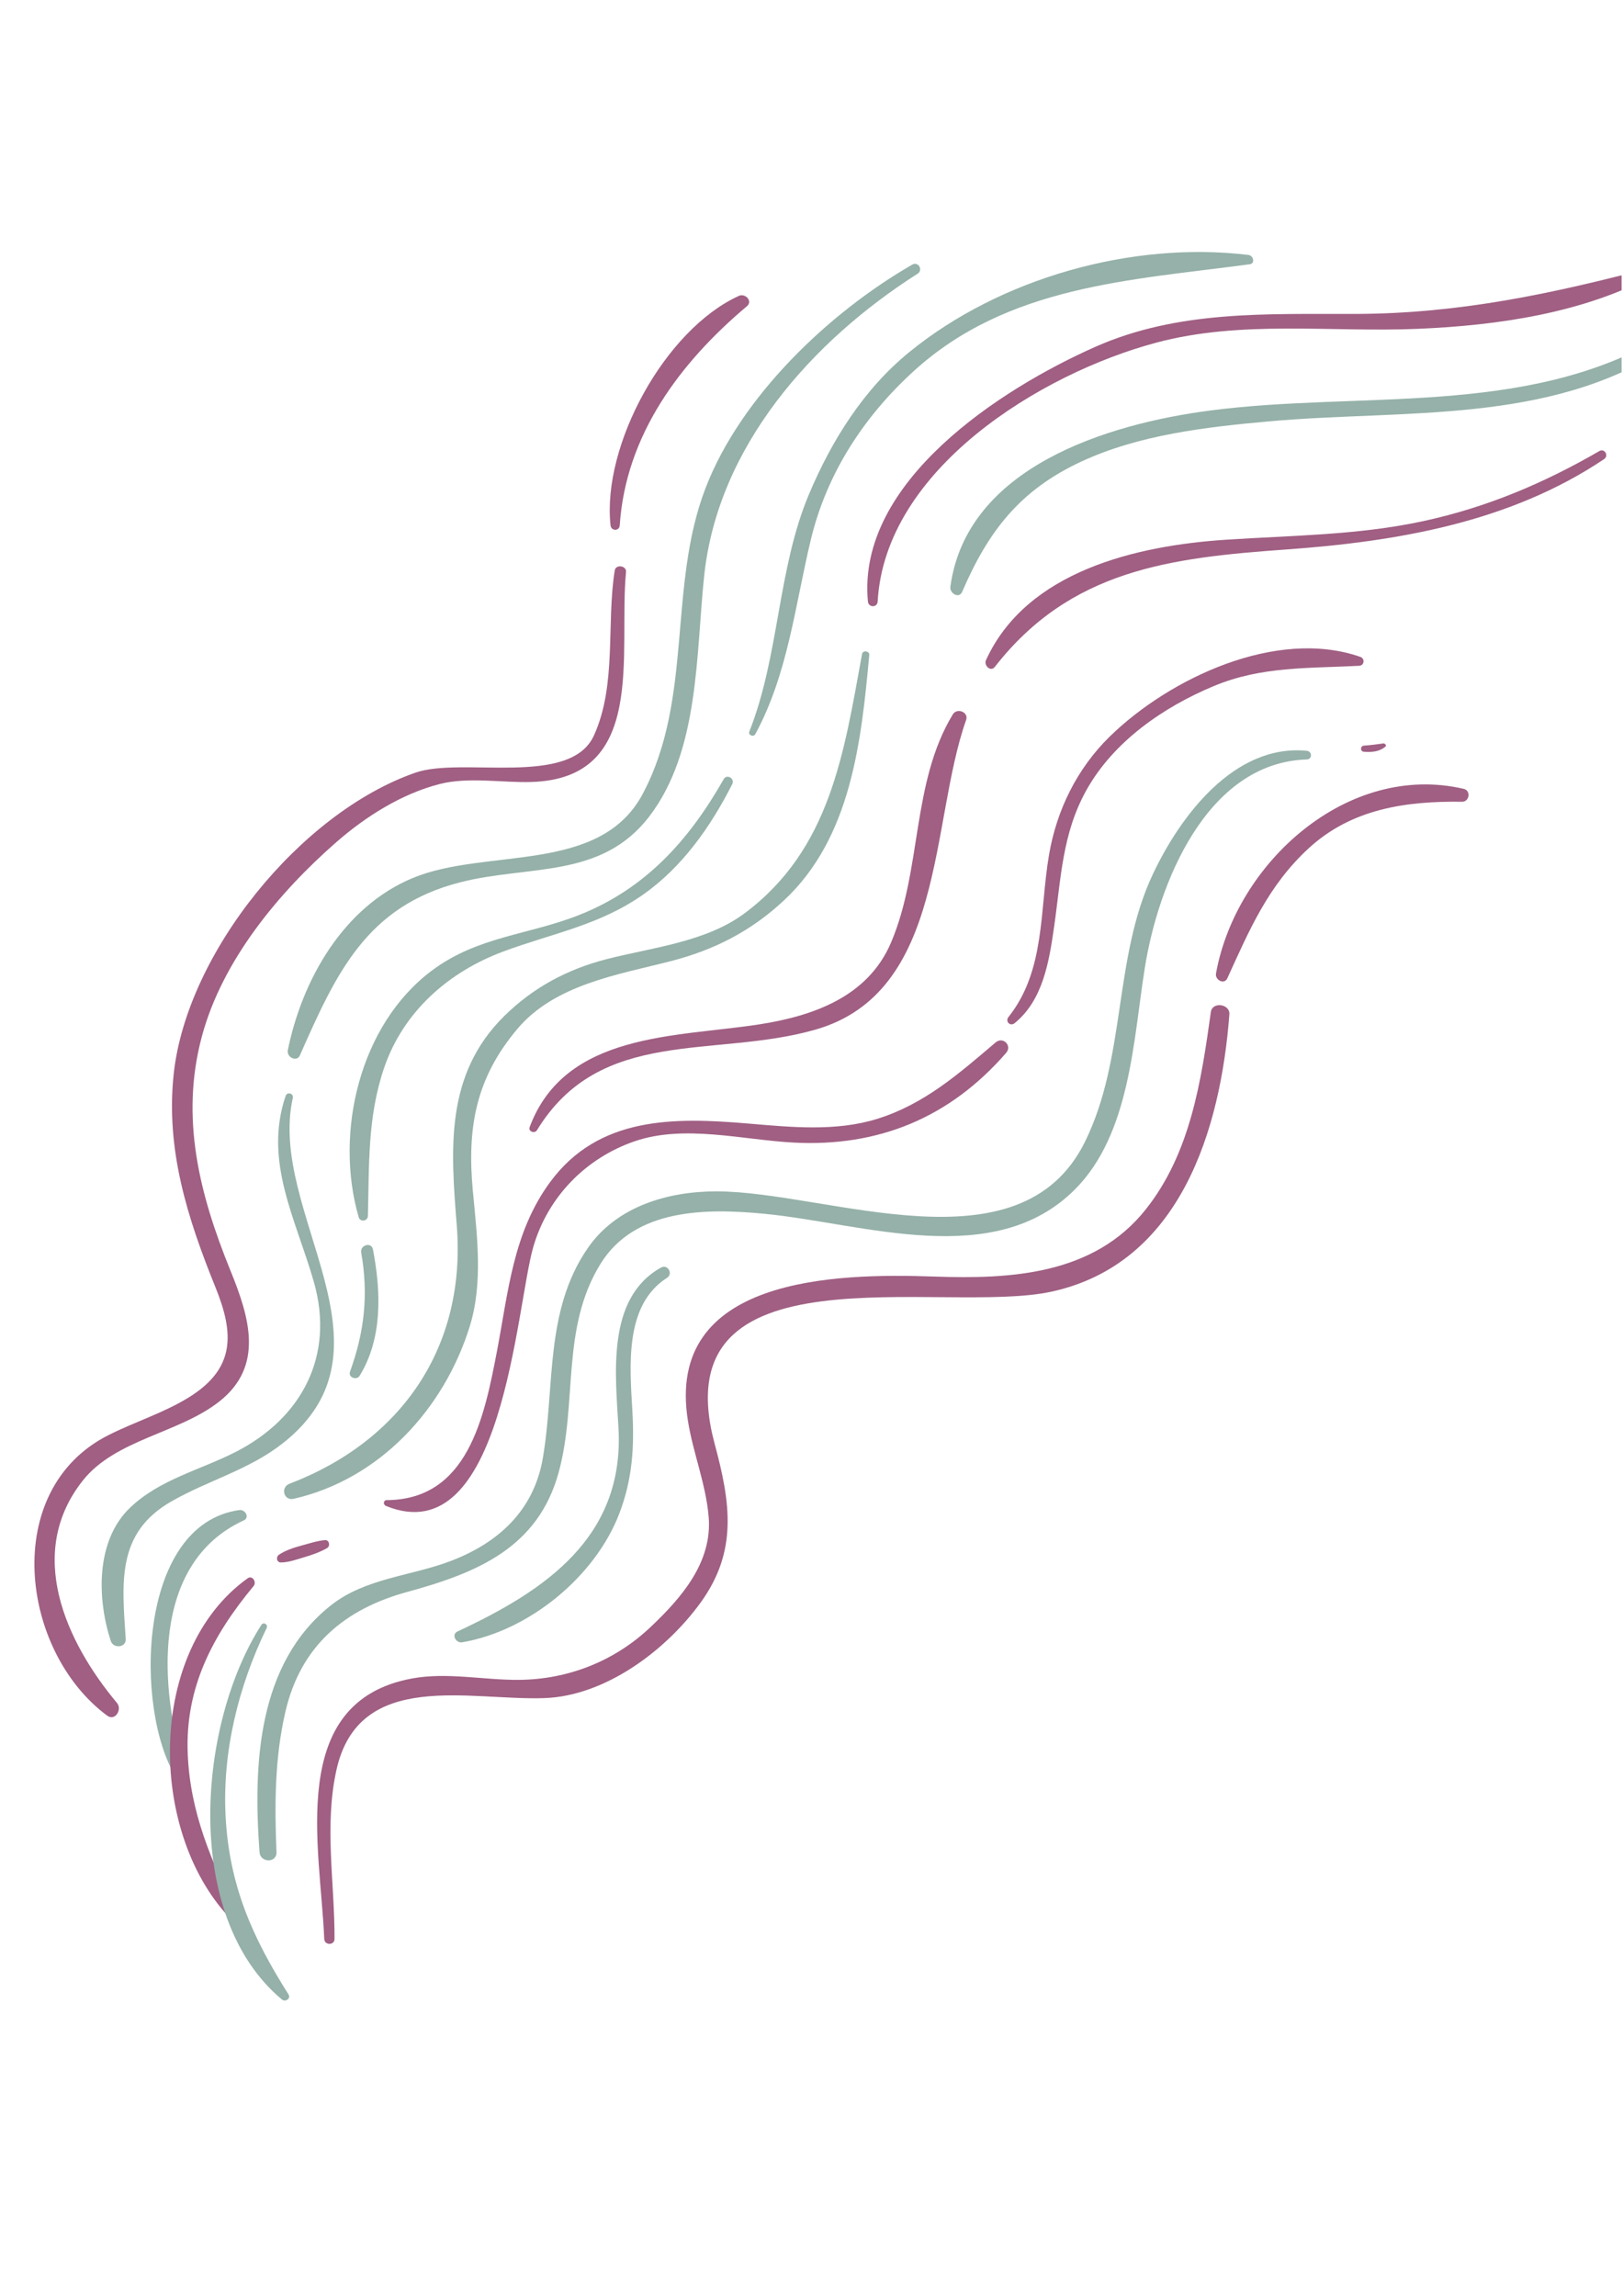 <?xml version="1.0" encoding="UTF-8"?>
<svg xmlns="http://www.w3.org/2000/svg" xmlns:xlink="http://www.w3.org/1999/xlink" width="595.5pt" height="842.25pt" viewBox="0 0 595.5 842.25" version="1.2">
<defs>
<clipPath id="clip1">
  <path d="M 318 98 L 594.984 98 L 594.984 223 L 318 223 Z M 318 98 "/>
</clipPath>
<clipPath id="clip2">
  <path d="M 348 123.238 L 594.984 123.238 L 594.984 219 L 348 219 Z M 348 123.238 "/>
</clipPath>
</defs>
<g id="surface1">
<path style=" stroke:none;fill-rule:nonzero;fill:rgb(62.749%,37.25%,51.369%);fill-opacity:1;" d="M 225.555 209.266 C 222.422 229.012 226.363 251.195 217.93 269.789 C 209.258 288.922 169.535 277.504 152.449 283.438 C 110.223 298.105 68.418 349.672 63.719 394.102 C 60.777 421.867 68.801 446.914 79.086 472.312 C 85.922 489.195 86.387 501.965 69.406 512.543 C 60.117 518.332 49.371 521.598 39.637 526.547 C 0.129 546.613 7.391 605.742 39.328 629.383 C 42.223 631.523 44.926 627.125 42.926 624.73 C 24.098 602.207 9.293 569.715 30.383 543.133 C 42.402 527.977 65.594 525.844 80.453 514.148 C 97.027 501.109 91.512 483.188 84.539 466.066 C 73.191 438.168 66.035 410.082 74.078 380.168 C 81.551 352.363 102.129 327.559 123.355 308.98 C 134.156 299.531 147.41 291.16 161.402 287.598 C 171.855 284.938 184.172 287.176 194.875 286.871 C 237.734 285.664 226.84 239.465 229.695 209.824 C 229.926 207.469 225.926 206.922 225.555 209.266 "/>
<path style=" stroke:none;fill-rule:nonzero;fill:rgb(62.749%,37.25%,51.369%);fill-opacity:1;" d="M 122.742 711.281 C 122.812 690.637 118.906 669.703 123.445 649.293 C 131.688 612.227 172.27 623.922 199.738 622.945 C 222.168 622.145 244.312 605.461 257.023 587.957 C 270.789 569 268.008 551.191 262.23 529.727 C 242.375 455.957 345.695 482.535 385.773 473.844 C 433.121 463.566 447.863 414.332 451.074 372.125 C 451.371 368.273 444.828 367.355 444.285 371.211 C 440.727 396.598 436.816 422.965 420.402 443.652 C 401.312 467.699 370.836 469.297 342.676 468.297 C 306.145 466.996 244.062 468.602 252.391 521.117 C 254.285 533.07 258.973 544.238 260.012 556.391 C 261.441 573.098 250 586.191 238.648 596.926 C 225.453 609.41 208.457 616.09 190.43 616.246 C 177.43 616.355 163.984 613.348 151.059 615.762 C 104.906 624.383 117.613 677.777 118.965 711.281 C 119.066 713.695 122.734 713.715 122.742 711.281 "/>
<path style=" stroke:none;fill-rule:nonzero;fill:rgb(58.429%,69.409%,66.269%);fill-opacity:1;" d="M 334.746 97.059 C 304.066 114.715 271.723 145.547 258.836 179.152 C 244.953 215.348 254.453 256.047 235.863 291.16 C 220.133 320.891 178.426 310.879 151.426 322.102 C 126.012 332.664 110.871 359.359 105.605 385.266 C 105.09 387.801 108.871 389.785 110.043 387.133 C 123.367 356.969 134.523 332.371 169.008 323.629 C 194.137 317.258 220.59 322.449 238.152 299.609 C 256.812 275.34 255.301 239.543 258.418 210.828 C 263.527 163.816 297.77 125.188 336.703 100.395 C 338.801 99.062 336.926 95.805 334.746 97.059 "/>
<path style=" stroke:none;fill-rule:nonzero;fill:rgb(58.429%,69.409%,66.269%);fill-opacity:1;" d="M 104.781 402.074 C 96.656 426.172 108.617 447.328 115.176 470.324 C 122.93 497.547 110.555 520.371 86.402 532.668 C 73.328 539.324 58.656 542.676 47.77 553.039 C 35.02 565.188 35.609 586.562 40.641 601.977 C 41.578 604.855 46.34 604.508 46.129 601.234 C 44.785 580.547 42.613 562.359 62.93 550.754 C 76.398 543.059 91.246 539.254 103.656 529.535 C 148.531 494.41 98.051 444.824 107.43 402.801 C 107.816 401.07 105.34 400.398 104.781 402.074 "/>
<path style=" stroke:none;fill-rule:nonzero;fill:rgb(58.429%,69.409%,66.269%);fill-opacity:1;" d="M 479.473 275.422 C 452.844 272.855 433.004 299.395 422.941 320.809 C 408.418 351.715 413.324 388.094 398.043 418.945 C 374.117 467.27 303.539 437.082 262.914 437.047 C 245.125 437.031 226.277 442.508 215.703 457.793 C 199.734 480.879 203.688 508.672 199.168 534.93 C 195.867 554.113 182.902 566.004 165.195 572.711 C 150.824 578.16 134.125 578.941 121.621 588.75 C 94.281 610.188 92.887 647.641 95.223 679.457 C 95.508 683.41 101.609 683.488 101.441 679.457 C 100.734 662.125 100.777 644.852 104.734 627.875 C 110.352 603.777 126.387 590.277 149.469 583.977 C 175.188 576.961 197.438 567.742 204.996 540.09 C 211.98 514.539 205.715 487.438 220.262 463.746 C 232.891 443.176 259.262 443.23 280.449 445.27 C 316.684 448.75 364.711 466.164 394.457 436.285 C 414.719 415.922 415.816 381.598 420.043 355.074 C 424.898 324.551 442.5 279.75 479.473 278.602 C 481.559 278.539 481.484 275.617 479.473 275.422 "/>
<path style=" stroke:none;fill-rule:nonzero;fill:rgb(58.429%,69.409%,66.269%);fill-opacity:1;" d="M 87.812 553.957 C 50.148 559.234 49.367 627.211 64.426 651.688 C 65.578 653.562 68.754 652.355 68.051 650.16 C 58.34 619.676 55.133 573.488 89.418 557.758 C 91.766 556.688 89.93 553.66 87.812 553.957 "/>
<path style=" stroke:none;fill-rule:nonzero;fill:rgb(62.749%,37.25%,51.369%);fill-opacity:1;" d="M 90.84 579.008 C 53.781 605.586 54.344 671.617 84.062 703.332 C 85.355 704.711 87.246 702.969 86.527 701.434 C 77.488 682.277 69.785 664.969 68.879 643.414 C 67.863 619.125 78.016 599.949 93.035 581.852 C 94.254 580.387 92.629 577.723 90.84 579.008 "/>
<path style=" stroke:none;fill-rule:nonzero;fill:rgb(62.749%,37.25%,51.369%);fill-opacity:1;" d="M 103.109 573.184 C 106.047 573.145 108.941 572.043 111.746 571.223 C 114.496 570.422 117.531 569.344 120.012 567.902 C 121.289 567.16 120.828 564.84 119.223 564.984 C 116.281 565.25 113.422 566.234 110.578 566.988 C 107.852 567.715 104.68 568.754 102.34 570.359 C 101.148 571.176 101.508 573.207 103.109 573.184 "/>
<path style=" stroke:none;fill-rule:nonzero;fill:rgb(62.749%,37.25%,51.369%);fill-opacity:1;" d="M 141.602 552.438 C 184.555 570.008 189.305 479.492 195.652 457.496 C 200.965 439.066 214.965 424.785 232.949 418.641 C 251.105 412.441 272.367 418.133 291.012 419.141 C 322.285 420.84 348.48 410.039 369.168 386.242 C 371.48 383.582 367.992 380.129 365.324 382.398 C 351.781 393.895 339.207 405.02 321.941 410.422 C 306.691 415.195 290.059 413.477 274.422 412.156 C 247.422 409.871 219.641 409.43 201.82 433.684 C 188.203 452.223 186.512 473.934 182.312 495.84 C 177.641 520.211 171.562 550.129 141.895 550.316 C 140.59 550.328 140.531 551.996 141.602 552.438 "/>
<path style=" stroke:none;fill-rule:nonzero;fill:rgb(58.429%,69.409%,66.269%);fill-opacity:1;" d="M 316.297 239.926 C 309.668 276.113 304.715 311.566 273.148 335.07 C 259.008 345.594 239.223 347.586 222.594 351.852 C 208.191 355.551 195.641 362.258 185.055 372.688 C 163.133 394.289 165.387 421.652 167.602 449.652 C 171.094 493.863 147.535 528.523 106.223 544.305 C 102.816 545.602 104.086 550.664 107.75 549.828 C 139.289 542.645 162.949 516.879 172.355 486.566 C 177.289 470.688 175.039 453.301 173.508 437.082 C 171.336 413.969 174.41 395.738 189.828 377.453 C 203.586 361.137 226.582 357.609 246.082 352.598 C 262.105 348.484 275.57 341.578 287.672 330.281 C 312.363 307.238 316.016 271.902 318.945 240.281 C 319.086 238.773 316.566 238.438 316.297 239.926 "/>
<g clip-path="url(#clip1)" clip-rule="nonzero">
<path style=" stroke:none;fill-rule:nonzero;fill:rgb(62.749%,37.25%,51.369%);fill-opacity:1;" d="M 322.027 220.66 C 324.738 172.176 381.695 137.062 424.238 125.703 C 455.52 117.344 488.203 121.969 520.094 120.637 C 549.551 119.402 581.152 114.875 607.324 100.641 C 608.734 99.875 607.758 97.695 606.246 98.09 C 569.773 107.688 535.637 115.027 497.648 115.164 C 465.027 115.285 432.504 113.676 401.867 127.242 C 367.207 142.594 314.301 176.758 318.449 220.66 C 318.664 222.93 321.895 222.984 322.027 220.66 "/>
</g>
<path style=" stroke:none;fill-rule:nonzero;fill:rgb(62.749%,37.25%,51.369%);fill-opacity:1;" d="M 197.02 414.617 C 220.363 376.422 261.941 388.352 299.148 377.73 C 347.023 364.055 341.164 301.801 354.477 264.125 C 355.512 261.199 351.121 259.555 349.598 262.07 C 334.367 287.207 338.336 318.992 326.934 345.77 C 318.41 365.773 298.23 372.746 278.387 375.816 C 247.898 380.523 207.32 378.699 194.332 413.484 C 193.73 415.094 196.18 415.992 197.02 414.617 "/>
<path style=" stroke:none;fill-rule:nonzero;fill:rgb(62.749%,37.25%,51.369%);fill-opacity:1;" d="M 372.266 375.352 C 382.758 366.859 384.961 352.527 386.777 339.898 C 389.32 322.215 389.707 305.809 398.629 289.84 C 408.617 271.953 426.855 259.395 445.371 251.672 C 462.934 244.348 480.234 245.223 498.684 244.242 C 500.594 244.141 500.91 241.598 499.125 240.973 C 468.305 230.23 429 248.902 407.23 270.148 C 395.199 281.895 387.723 297.113 384.91 313.531 C 381.414 333.922 383.613 356.016 370.016 373.102 C 368.734 374.711 370.656 376.656 372.266 375.352 "/>
<path style=" stroke:none;fill-rule:nonzero;fill:rgb(62.749%,37.25%,51.369%);fill-opacity:1;" d="M 227.391 192.719 C 229.582 159.582 249.535 132.973 274.051 112.34 C 276.32 110.434 273.434 107.473 271.113 108.535 C 243.922 120.934 220.852 163.352 224.012 192.719 C 224.234 194.863 227.246 194.922 227.391 192.719 "/>
<path style=" stroke:none;fill-rule:nonzero;fill:rgb(58.429%,69.409%,66.269%);fill-opacity:1;" d="M 265.527 285.844 C 252.855 308.152 236.895 325.984 212.633 335.605 C 193.797 343.07 175.461 343.406 158.566 355.965 C 131.926 375.766 122.613 415.594 131.613 446.535 C 132.16 448.41 134.934 448.016 134.984 446.082 C 135.48 427.363 134.793 409.602 140.996 391.578 C 148.066 371.02 164.652 356.496 184.656 349.059 C 202.773 342.324 219.902 339.492 236.074 328.098 C 250.449 317.977 260.812 303.133 268.66 287.672 C 269.711 285.598 266.688 283.793 265.527 285.844 "/>
<path style=" stroke:none;fill-rule:nonzero;fill:rgb(58.429%,69.409%,66.269%);fill-opacity:1;" d="M 132.531 459.512 C 135.242 474.891 133.73 488.574 128.422 503.191 C 127.656 505.316 130.855 506.5 131.965 504.688 C 140.438 490.809 139.801 473.758 136.836 458.328 C 136.289 455.496 132.039 456.715 132.531 459.512 "/>
<path style=" stroke:none;fill-rule:nonzero;fill:rgb(58.429%,69.409%,66.269%);fill-opacity:1;" d="M 95.891 596.094 C 72.598 632.402 66.715 702.773 103.418 733.496 C 104.695 734.562 106.836 733.199 105.844 731.625 C 92.617 710.734 84.191 691.789 82.793 666.648 C 81.461 642.812 87.473 618.59 97.836 597.23 C 98.469 595.934 96.684 594.863 95.891 596.094 "/>
<path style=" stroke:none;fill-rule:nonzero;fill:rgb(58.429%,69.409%,66.269%);fill-opacity:1;" d="M 242.523 465.012 C 222.301 476.258 225.863 504.422 226.934 523.934 C 229.137 563.988 199.984 583.523 167.879 598.488 C 165.477 599.613 167.301 602.859 169.559 602.473 C 194.035 598.293 218.348 578.449 227.242 555.203 C 232.082 542.555 232.781 530.715 232.012 517.355 C 231.09 501.203 229.031 478.742 244.723 468.777 C 247.094 467.273 244.988 463.641 242.523 465.012 "/>
<g clip-path="url(#clip2)" clip-rule="nonzero">
<path style=" stroke:none;fill-rule:nonzero;fill:rgb(58.429%,69.409%,66.269%);fill-opacity:1;" d="M 609.434 123.82 C 559.332 153.059 499.18 143.344 443.738 150.633 C 406.508 155.535 354.688 171.238 348.699 215.254 C 348.375 217.641 351.875 219.793 353.043 217.082 C 362.586 194.898 374.148 179.895 396.496 169.441 C 417.848 159.453 442.562 156.648 465.754 154.566 C 515.211 150.133 568.203 155.852 611.586 127.496 C 613.875 126.004 611.828 122.422 609.434 123.82 "/>
</g>
<path style=" stroke:none;fill-rule:nonzero;fill:rgb(62.749%,37.25%,51.369%);fill-opacity:1;" d="M 450.328 358.871 C 458.473 341.012 465.277 324.992 480.012 311.336 C 495.844 296.664 515.785 293.855 536.461 294.113 C 539.152 294.148 539.762 290.023 537.102 289.402 C 494.473 279.426 453.488 316.512 446.164 357.117 C 445.738 359.477 449.184 361.379 450.328 358.871 "/>
<path style=" stroke:none;fill-rule:nonzero;fill:rgb(58.429%,69.409%,66.269%);fill-opacity:1;" d="M 277.121 269.328 C 289.117 247.254 291.711 222.059 297.504 197.965 C 303.34 173.73 316.82 153 335.094 136.285 C 369.633 104.695 414.797 102.82 458.551 96.938 C 460.66 96.656 459.844 93.738 458.082 93.527 C 415.309 88.359 366.906 102.023 333.605 129.184 C 316.844 142.852 305.16 161.566 296.844 181.266 C 285.23 208.793 286.012 240.387 274.93 268.402 C 274.422 269.68 276.484 270.5 277.121 269.328 "/>
<path style=" stroke:none;fill-rule:nonzero;fill:rgb(62.749%,37.25%,51.369%);fill-opacity:1;" d="M 586.828 165.465 C 566.297 177.352 545.316 186.199 522.086 191.199 C 498.164 196.352 473.977 196.395 449.711 198.004 C 417.062 200.16 376.738 209.449 361.777 242.152 C 360.883 244.105 363.469 246.625 365.012 244.648 C 392.824 208.984 429.32 204.617 471.887 201.578 C 512.637 198.672 554.047 191.613 588.562 168.422 C 590.383 167.207 588.762 164.348 586.828 165.465 "/>
<path style=" stroke:none;fill-rule:nonzero;fill:rgb(62.749%,37.25%,51.369%);fill-opacity:1;" d="M 500.465 275.785 C 503.324 275.973 505.953 275.812 508.254 273.969 C 508.902 273.445 508.164 272.648 507.535 272.738 C 505.172 273.074 502.852 273.363 500.465 273.531 C 499.012 273.637 499.008 275.691 500.465 275.785 "/>
</g>
</svg>
